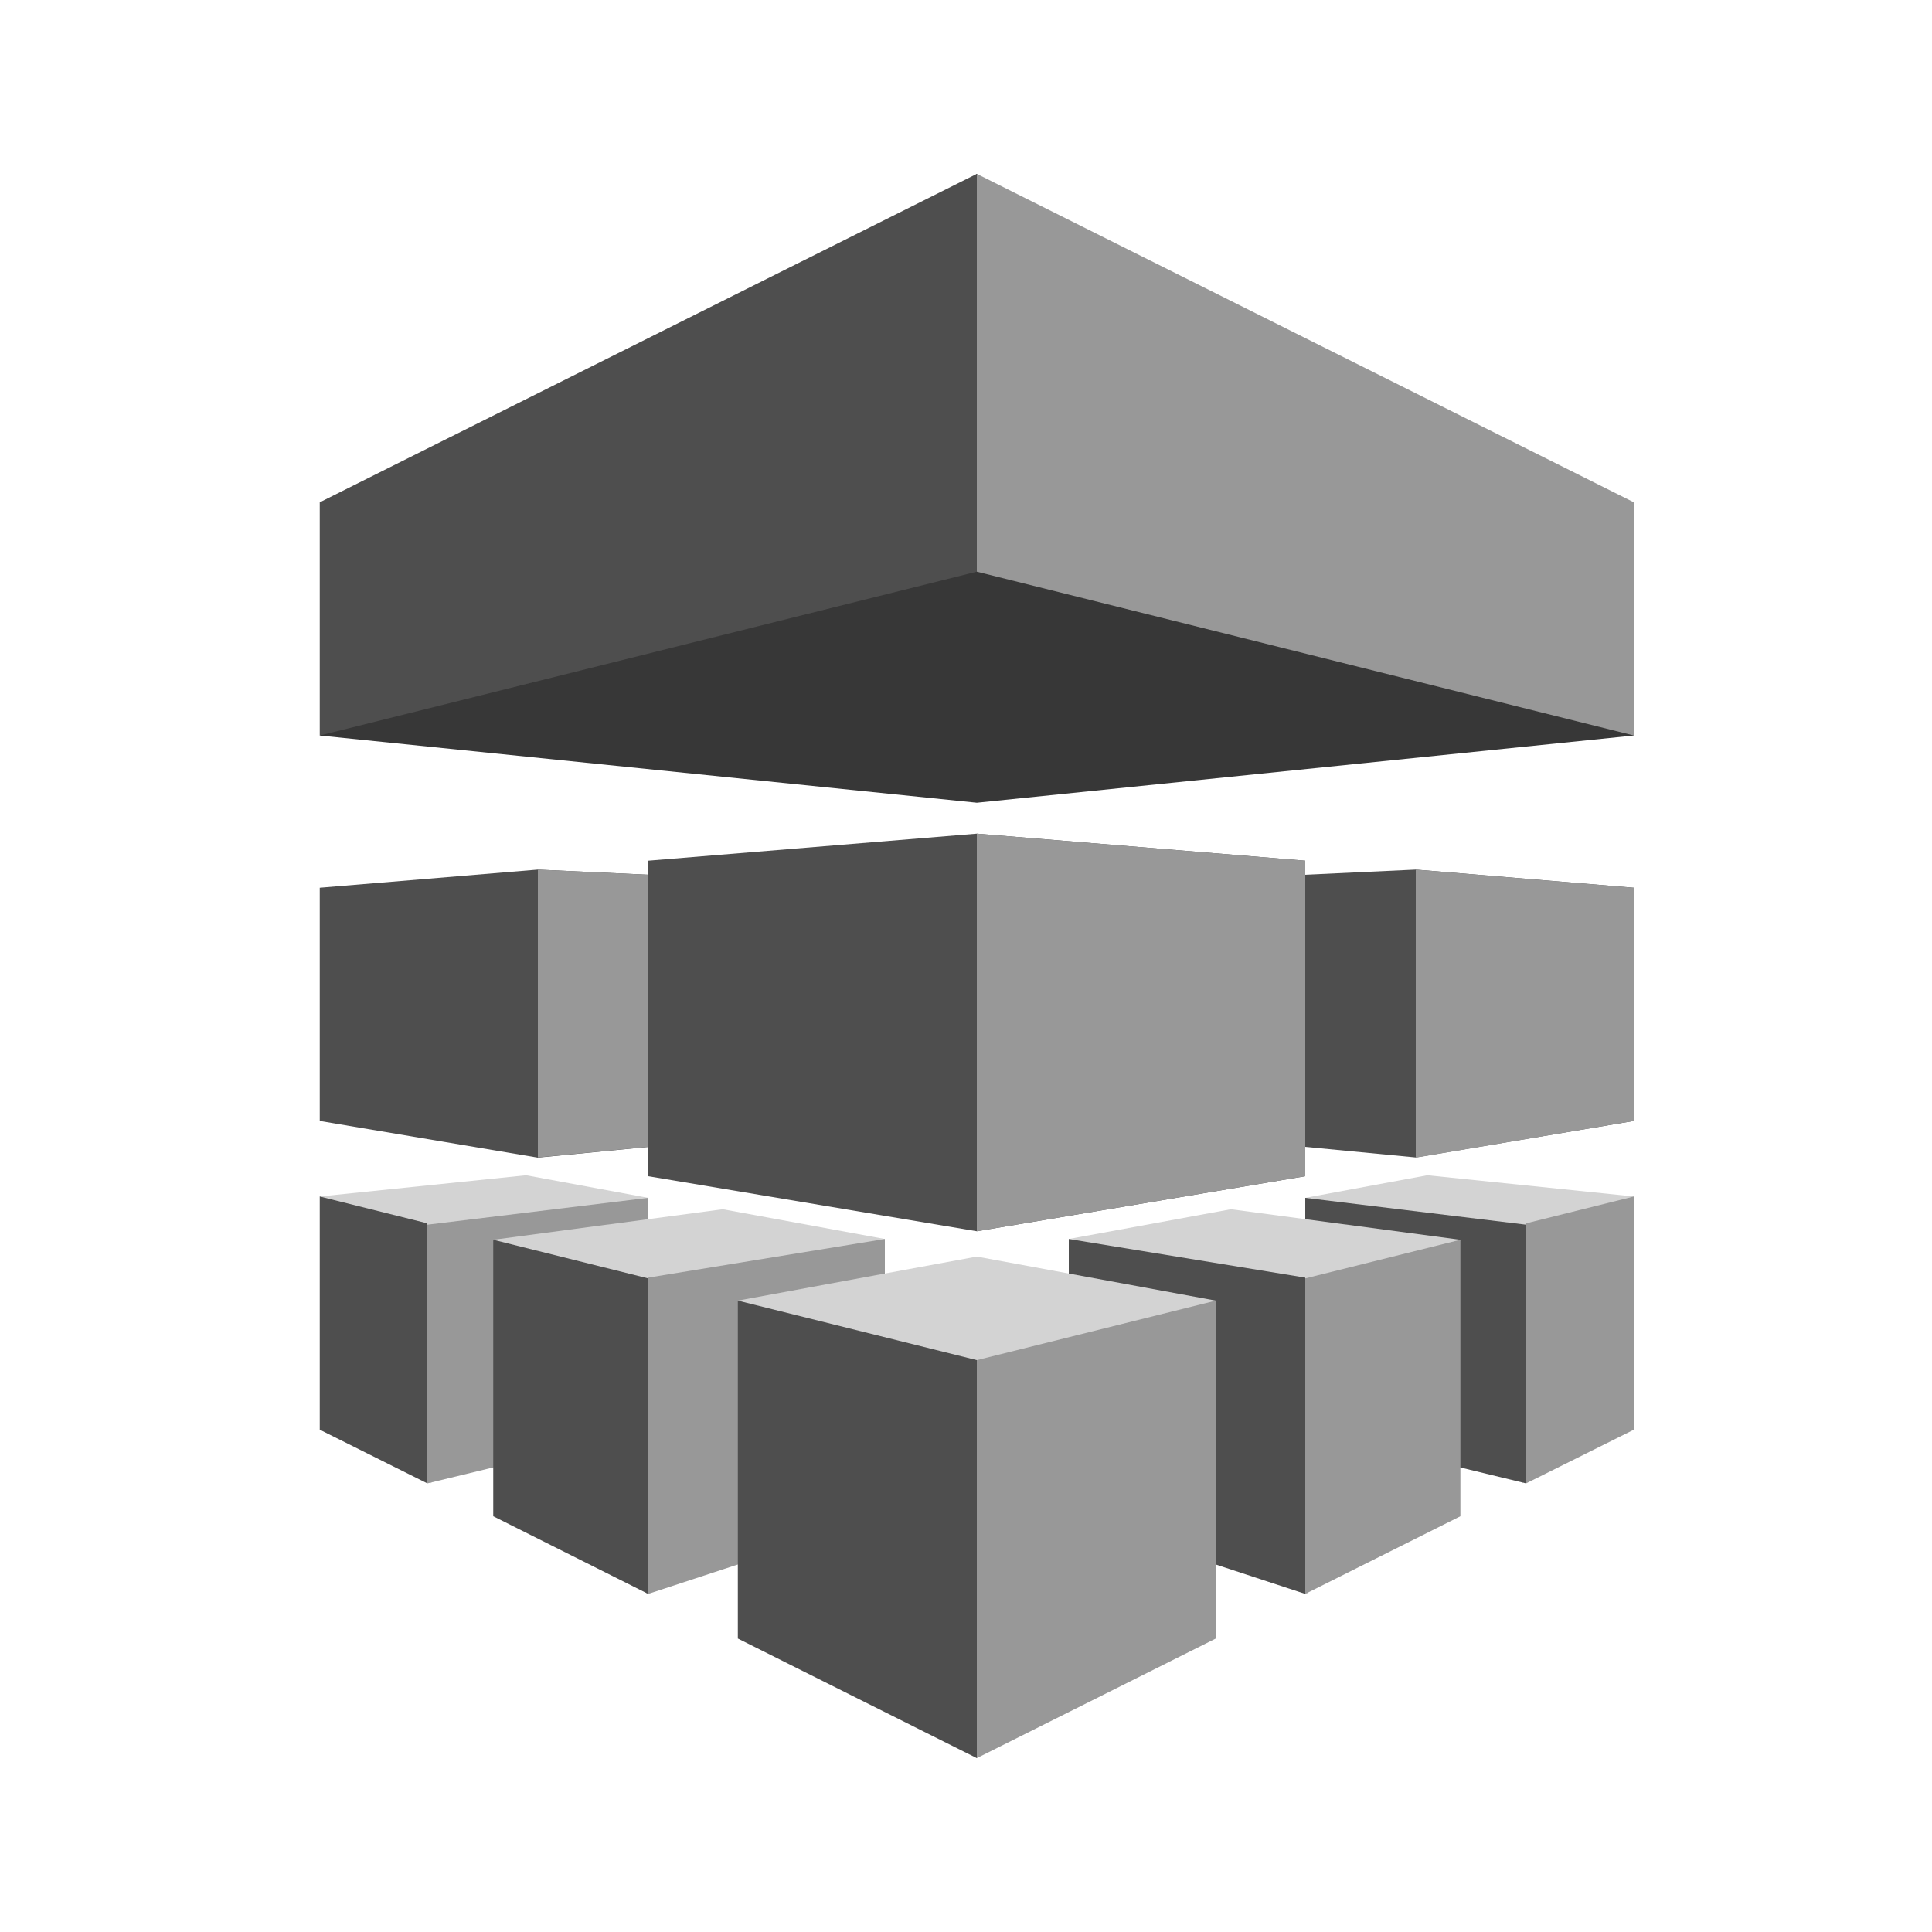 <svg id="Layer_1" data-name="Layer 1" xmlns="http://www.w3.org/2000/svg" width="100" height="100" viewBox="0 0 100 100">
  <title>AI_GRAYSCALE</title>
  <g>
    <polygon points="64.93 59.11 73.28 59.91 84.57 58.02 84.57 45.95 73.28 45.01 64.93 45.4 64.93 59.11" fill="#4e4e4e"/>
    <polygon points="84.57 38.07 50.56 41.55 16.55 38.07 50.56 9 84.57 38.07" fill="#373737"/>
    <polygon points="67.56 62 78.81 76.78 84.57 61.93 73.88 60.83 67.56 62" fill="#d3d3d3"/>
    <polygon points="67.56 62 78.99 63.39 78.99 76.78 67.56 74.01 67.56 62" fill="#4e4e4e"/>
    <polygon points="55.32 64.13 67.66 82.5 75.59 64.17 63.71 62.59 55.32 64.13" fill="#d3d3d3"/>
    <polygon points="55.32 64.13 67.56 66.13 67.56 82.5 55.32 78.48 55.32 64.13" fill="#4e4e4e"/>
    <polygon points="84.57 38.07 50.56 29.59 50.56 9 84.57 26 84.57 38.07" fill="#989898"/>
    <polygon points="33.55 62 22.3 76.78 16.55 61.93 27.23 60.83 33.55 62" fill="#d3d3d3"/>
    <polygon points="33.55 62 22.12 63.39 22.12 76.78 33.55 74.01 33.55 62" fill="#989898"/>
    <polygon points="45.8 64.13 33.46 82.5 25.53 64.17 37.41 62.59 45.8 64.13" fill="#d3d3d3"/>
    <polygon points="45.8 64.13 33.55 66.13 33.55 82.5 45.8 78.48 45.8 64.13" fill="#989898"/>
    <polygon points="62.93 67.32 50.56 65.04 38.19 67.32 50.56 91 62.93 67.32" fill="#d3d3d3"/>
    <polygon points="62.93 67.32 50.56 70.4 50.56 91 62.93 84.81 62.93 67.32" fill="#989898"/>
    <polygon points="22.12 63.32 16.55 61.93 16.55 74 22.12 76.78 22.12 63.32" fill="#4e4e4e"/>
    <polygon points="25.53 64.17 33.55 66.17 33.55 82.5 25.53 78.48 25.53 64.17" fill="#4e4e4e"/>
    <polygon points="78.99 63.32 84.57 61.93 84.57 74 78.99 76.78 78.99 63.32" fill="#989898"/>
    <polygon points="75.59 64.17 67.56 66.17 67.56 82.5 75.59 78.48 75.59 64.17" fill="#989898"/>
    <polygon points="16.55 38.07 50.56 29.59 50.56 9 16.55 26 16.55 38.07" fill="#4e4e4e"/>
    <polygon points="38.19 67.32 50.56 70.4 50.56 91 38.19 84.81 38.19 67.32" fill="#4e4e4e"/>
    <polygon points="84.57 45.95 73.28 45.01 73.28 59.92 84.57 58.02 84.57 45.95" fill="#989898"/>
    <polygon points="16.55 45.95 27.84 45.01 36.19 45.4 36.19 59.11 27.84 59.92 16.55 58.02 16.55 45.95" fill="#4e4e4e"/>
    <polygon points="36.19 59.11 27.84 59.91 27.84 45.01 36.19 45.4 36.19 59.11" fill="#989898"/>
    <polygon points="33.55 44.55 50.56 43.15 67.56 44.55 67.56 60.88 50.56 63.73 33.55 60.88 33.55 44.55" fill="#4e4e4e"/>
    <polygon points="67.56 44.55 50.56 43.15 50.56 63.73 67.56 60.88 67.56 44.55" fill="#989898"/>
  </g>
</svg>

